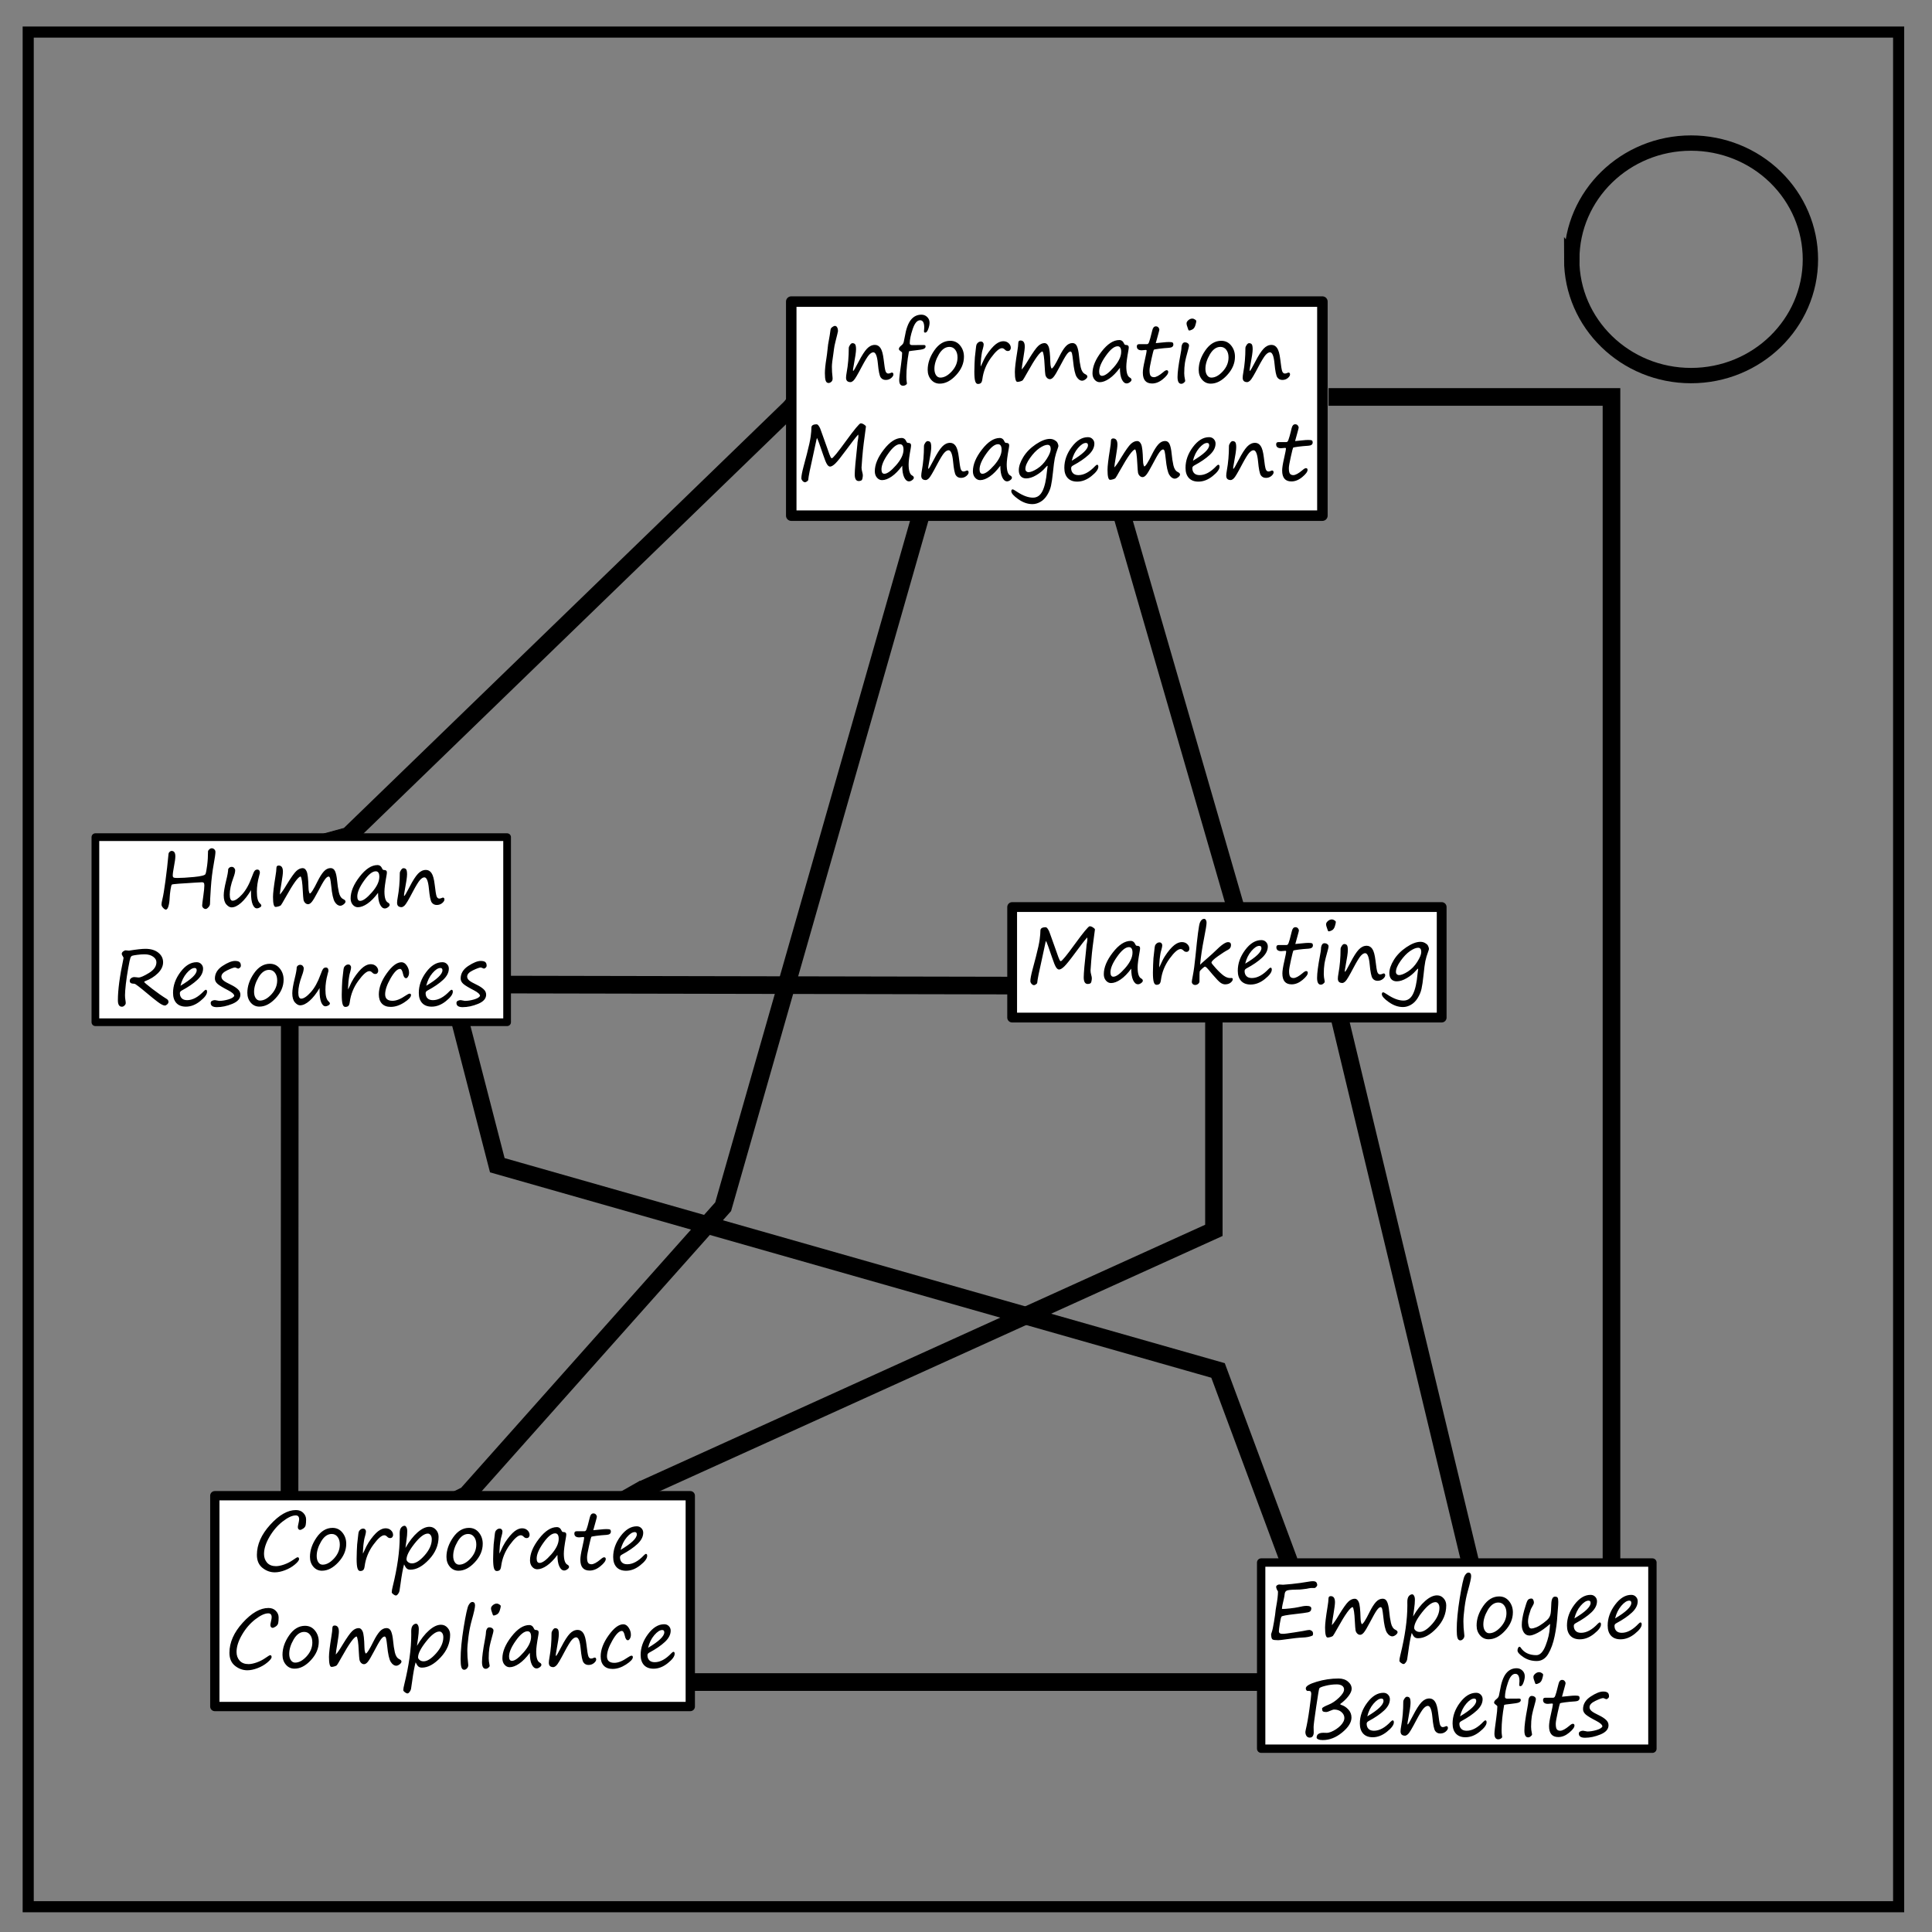 <svg xmlns="http://www.w3.org/2000/svg" fill="none" viewBox="0 0 348 348"><rect x="0" y="0" width="348" height="348" fill="#808080" stroke="none"/><path stroke="#000" stroke-width="2" d="M5.08 5.776h336.91v337.67H5.08z"/><path d="M283.115 46.718c0-11.57 9.623-20.948 21.494-20.948 5.69 0 11.16 2.197 15.19 6.134 4.03 3.923 6.3 9.255 6.3 14.808 0 11.56-9.63 20.94-21.5 20.94s-21.5-9.38-21.5-20.954z" stroke="#000" stroke-width="2.763"/><path d="M82.874 183.938l6.703 25.947 129.822 36.966 12.794 34.412" stroke="#000" stroke-width="3.187"/><path d="M115.801 268.249l102.846-46.632v-38.919" stroke="#000" stroke-width="3.136"/><rect width="2.082" height=".048" x="-261.289" y="368.143" rx="5.692" ry="0" transform="matrix(.869 -.494 .925 .38 0 0)" fill="#fff" stroke="#000" stroke-width="2.724" paint-order="markers fill stroke"/><path d="M52.194 184.476l-.043 85M124.542 302.978h102.464M264.962 281.95l-23.7-98.721M91.932 177.348l90.524.179M142.362 73.46l-79.298 76.803M202.236 93.24l20.315 70.21" stroke="#000" stroke-width="3.175"/><path d="M84.122 269.18l46.136-51.82 35.627-124.655" stroke="#000" stroke-width="3.174"/><rect width=".263" height=".023" x="371.971" y="296.695" rx="3.597" ry="0" transform="matrix(.933 .359 -.89 .456 0 0)" fill="#fff" stroke="#000" stroke-width="1.984" paint-order="markers fill stroke"/><rect width="70.473" height="33.535" x="227.166" y="281.448" rx="4.849" ry="0" fill="#fff" stroke="#000" stroke-width="1.505" stroke-linecap="round" stroke-linejoin="round" paint-order="markers fill stroke"/><rect width="85.644" height="37.973" x="38.693" y="269.413" rx="5.168" ry="0" fill="#fff" stroke="#000" stroke-width="1.675" stroke-linecap="round" stroke-linejoin="round" paint-order="markers fill stroke"/><rect width="77.367" height="19.909" x="182.314" y="163.381" rx="5.334" ry="0" fill="#fff" stroke="#000" stroke-width="1.764" stroke-linecap="round" stroke-linejoin="round" paint-order="markers fill stroke"/><rect width="95.674" height="38.557" x="142.523" y="54.324" rx="5.525" ry="0" fill="#fff" stroke="#000" stroke-width="1.89" stroke-linecap="round" stroke-linejoin="round" paint-order="markers fill stroke"/><rect width="74.159" height="33.337" x="17.183" y="150.791" rx="4.404" ry="0" fill="#fff" stroke="#000" stroke-width="1.387" stroke-linecap="round" stroke-linejoin="round" paint-order="markers fill stroke"/><g aria-label="Human Resources" style="line-height:1.25;-inkscape-font-specification:'Segoe Print';text-align:center" font-weight="400" font-size="14.112" font-family="Segoe Print" letter-spacing="0" word-spacing="0" text-anchor="middle" fill="#000" stroke-width=".353"><path d="M38.143 152.795q.262 0 .462.193.2.186.2.475 0 .49-.303 2.143-.372 2.026-.524 4.321-.152 2.288-.152 2.867 0 .317-.289.627-.282.31-.496.31-.227 0-.427-.186-.2-.18-.2-.455 0-.248.213-1.757.18-1.275.18-1.84 0-.33-.097-.455-.096-.124-.324-.124-.344 0-1.35.076-1.09.09-1.358.09-.282 0-1.44.09-1.15.089-1.275.158-.117.062-.248.91-.124.84-.151 1.398-.035.958-.221 1.585-.18.62-.469.62-.2 0-.496-.317-.29-.31-.29-.627 0-.276.166-.944.228-.917.545-3.273.323-2.357.558-4.9.014-.165.186-.337.172-.173.365-.173.675 0 .675.972 0 .572-.248 1.84-.22 1.144-.22 1.654 0 .213.138.31.137.096.654.096 1.13 0 3.04-.179 1.915-.186 2.06-.524.151-.344.303-1.55.158-1.213.158-2.529 0-.152.214-.358.213-.207.461-.207zM45.22 160.334q-.882 1.481-1.805 2.294-.923.813-1.716.813-.455 0-.93-.53-.469-.53-.469-1.633 0-.903.434-2.66.366-1.468.366-2.06.2-.414.627-.414.29 0 .461.207.173.2.173.42 0 .482-.338 1.371-.64 1.73-.64 2.97 0 1.13.523 1.13.668 0 1.702-1.137 1.034-1.137 1.77-3.17.29-.813.47-1.054.186-.248.496-.248.468 0 .468.62 0 .076-.13.503-.414 1.51-.414 2.853 0 1.613.53 2.088.276.255.276.414 0 .193-.283.351-.275.159-.503.159-.482 0-.778-.717-.297-.717-.297-2.116v-.227q0-.11.007-.227zM54.158 157.88q-.641.014-2.743 3.797-.71 1.275-.827 1.392-.117.11-.434.2-.31.09-.517.09-.461 0-.461-1.799 0-1.013.434-3.666.179-1.075.179-1.536 0-.455.407-.455.764 0 .764 1.102 0 .517-.254 2.026-.297 1.723-.304 2.095.428-.413 1.254-1.812 1.172-1.916 1.723-2.426.558-.517 1.15-.517.449 0 .71.6.27.6.325 2.86.013.565.103.84.09.276.13.276.325 0 1.407-2.205.578-1.165 1.123-1.771.551-.607 1.22-.607.558 0 .813.58.255.571.365 1.701.103 1.144.317 2.095.22.951.8 1.22.392.186.392.434 0 .241-.33.496-.332.255-.607.255-.551 0-.986-.675-.434-.676-.654-2.922-.097-.903-.186-1.282-.09-.379-.283-.379-.29 0-.689.552-.393.55-1.275 2.24-.689 1.315-1.047 1.756-.352.434-.682.434-.297 0-.53-.234-.235-.241-.297-.572-.062-.337-.131-1.647-.104-2.177-.38-2.536zM68.098 160.823q-.965 1.295-1.909 1.943-.944.648-1.73.648-.53 0-.916-.448t-.386-1.15q0-1.813 1.62-3.901 1.619-2.095 3.218-2.095.579 0 .861.662.09.22.283.22.55 0 .55.427 0 .214-.068.586-.372 2.033-.372 2.867 0 1.667.634 1.998.303.165.303.407 0 .213-.296.427-.297.22-.572.22-.53 0-.875-.73t-.345-2.081zm-.42-3.88q-.91 0-2.116 1.71-1.206 1.701-1.206 2.824 0 .793.524.793.758 0 2.102-1.53 1.343-1.53 1.343-2.811 0-.986-.647-.986zM76.443 158.032q-.358 0-.786.469-.42.468-1.288 2.101-1.144 2.192-1.482 2.495-.33.303-.551.303-.813 0-.813-.786 0-.33.11-.937.38-2.08.38-4.39 0-.261.22-.578.227-.324.427-.324.358 0 .51.22.151.221.151.89 0 .696-.413 2.866-.138.717-.138.91 0 .11.055.11.104 0 .958-1.647.861-1.674 1.51-2.357.647-.682 1.426-.682.62 0 1.006.565.392.565.572 2.06.192 1.703.344 2.123.159.413.496.413.214 0 .538-.151.055-.028.082-.028.297 0 .297.345 0 .303-.407.648-.406.337-.978.337-.586 0-.91-.461-.317-.469-.503-2.488-.193-2.026-.813-2.026zM23.232 171.235q2.026-.33 2.956-.33 1.454 0 2.322.688.868.69.868 1.73t-.923 1.964q-.917.916-2.309 1.44-.172.069-.172.145 0 .117 1.42 1.22 1.426 1.095 2.618 1.832.338.207.338.545 0 .22-.234.44-.228.214-.428.214-.406 0-1.302-.675-.889-.675-1.847-1.488-2.074-1.744-2.315-1.758-.469-.013-.662-.13-.193-.118-.193-.42 0-.263.249-.456.248-.2.585-.2.117 0 .372.035.255.041.38.041.55 0 1.88-.82 1.337-.82 1.337-1.93 0-.585-.6-1.005-.592-.42-1.515-.42-.69 0-1.378.096-.69.096-.882.165-.186.07-.304.359-.117.282-.392 1.819-.276 1.536-.434 2.9-.152 1.365-.152 2.006 0 .496.069.861.062.366.062.586 0 .207-.22.427-.214.22-.47.22-.723 0-.723-1.17 0-2.764.972-7.353.048-.241.048-.283 0-.04-.048-.124-.276-.434-.276-.579 0-.261.255-.454t.462-.193zM37.296 178.636q0 .703-1.247 1.695-1.24.992-2.564.992-1.11 0-1.716-.654-.6-.655-.6-1.827 0-1.97 1.33-3.748 1.33-1.778 2.909-1.778.517 0 .84.338.331.337.331.813 0 1.061-1.04 2.033-1.04.971-2.784 1.908-.359.186-.359.483 0 .572.331.916.331.345.979.345 1.481 0 3.025-1.64.227-.228.344-.228.22 0 .22.352zm-4.79-1.075q2.922-1.737 2.922-2.791 0-.413-.372-.413-.634 0-1.433.93-.792.93-1.116 2.274zM42.195 179.394q0-.448-1.102-1.02-1.4-.717-1.895-1.144-.49-.434-.49-.965 0-1.371 1.372-2.274 1.378-.902 2.246-.902.558 0 .806.193.255.192.255.668 0 .214-.186.365-.179.152-.282.152-.076 0-.296-.104-.221-.096-.29-.096-.344 0-1.399.503-1.054.503-1.054 1.137 0 .386.372.703.372.31 1.337.765.779.372 1.24.799.469.42.469.992 0 1.055-1.454 1.654-1.454.593-2.777.593-1.116 0-1.116-.758 0-.262.248-.386.255-.124.51-.124.103 0 .392.069.283.069.372.069.765 0 1.64-.255.876-.255 1.082-.634zM46.723 181.316q-.944 0-1.558-.716-.613-.717-.613-1.771 0-1.778 1.192-3.5 1.2-1.73 2.867-1.73 1.102 0 1.784.847.69.848.69 2.02 0 1.79-1.42 3.32-1.413 1.53-2.942 1.53zm-.958-2.666q0 .696.29 1.137.295.44.778.44 1.027 0 2.06-1.123 1.034-1.13 1.034-2.508 0-.848-.4-1.371-.393-.53-1.061-.53-1.11 0-1.909 1.364-.792 1.357-.792 2.59zM57.569 177.974q-.882 1.482-1.806 2.295-.923.813-1.715.813-.455 0-.93-.53-.47-.531-.47-1.634 0-.902.435-2.66.365-1.467.365-2.06.2-.413.627-.413.29 0 .462.206.172.2.172.42 0 .483-.338 1.372-.64 1.73-.64 2.97 0 1.13.523 1.13.669 0 1.702-1.137 1.034-1.137 1.771-3.17.29-.813.469-1.054.186-.248.496-.248.469 0 .469.62 0 .076-.131.503-.414 1.51-.414 2.853 0 1.612.53 2.088.276.255.276.413 0 .193-.282.352-.276.158-.503.158-.482 0-.779-.716-.296-.717-.296-2.116v-.227q0-.11.007-.228zM62.696 178.236q.069-.124.165-.344.469-1.075.861-1.682.393-.613.862-1.171.475-.558.861-.848.393-.29.71-.4.317-.117.613-.117.6 0 .979.366.379.358.379.84 0 .214-.138.386-.131.172-.407.172-.29 0-.53-.255-.248-.255-.517-.255-.717 0-1.985 1.737-1.268 1.736-1.543 3.824-.07.538-.262.71-.193.172-.545.172-.337 0-.489-.503-.151-.503-.151-1.695 0-.324.034-1.426.041-1.303.165-2.102.021-.13.07-.613.048-.53.117-.738.075-.206.296-.385.227-.18.49-.18.254 0 .378.166.131.158.131.344 0 .27-.138.758-.158.545-.186.751-.02.235-.076.49-.069.296-.137 1.557l-.007.255zM70.379 181.365q-1.034 0-1.592-.593-.551-.593-.551-1.66 0-1.8 1.426-3.79 1.427-2 2.653-2 .558 0 .958.607.407.6.407 1.275 0 .407-.18.703-.172.29-.35.29-.4 0-.566-.807-.186-.868-.537-.868-.717 0-1.696 1.702-.978 1.702-.978 2.873 0 1.172 1.33 1.172 1.013 0 2.384-.951.482-.338.71-.338.234 0 .234.269 0 .524-1.233 1.323-1.234.793-2.42.793zM81.563 178.636q0 .703-1.247 1.695-1.24.992-2.564.992-1.11 0-1.716-.654-.6-.655-.6-1.827 0-1.97 1.33-3.748 1.33-1.778 2.909-1.778.517 0 .84.338.331.337.331.813 0 1.061-1.04 2.033-1.04.971-2.784 1.908-.359.186-.359.483 0 .572.331.916.33.345.979.345 1.481 0 3.025-1.64.227-.228.344-.228.22 0 .22.352zm-4.79-1.075q2.922-1.737 2.922-2.791 0-.413-.372-.413-.634 0-1.433.93-.792.93-1.116 2.274zM86.462 179.394q0-.448-1.102-1.02-1.4-.717-1.895-1.144-.49-.434-.49-.965 0-1.371 1.372-2.274 1.378-.902 2.246-.902.558 0 .806.193.255.192.255.668 0 .214-.186.365-.179.152-.282.152-.076 0-.297-.104-.22-.096-.289-.096-.344 0-1.399.503-1.054.503-1.054 1.137 0 .386.372.703.372.31 1.337.765.778.372 1.24.799.469.42.469.992 0 1.055-1.454 1.654-1.454.593-2.777.593-1.117 0-1.117-.758 0-.262.249-.386.254-.124.51-.124.103 0 .392.069.283.069.372.069.765 0 1.64-.255.876-.255 1.082-.634z" style="text-align:center"/></g><g aria-label="Information Management" style="line-height:1.25;-inkscape-font-specification:'Segoe Print';text-align:center" font-weight="400" font-size="14.112" font-family="Segoe Print" letter-spacing="0" word-spacing="0" text-anchor="middle" fill="#000" stroke-width=".353"><path d="M150.946 59.63q-.041.268-.462 1.922-.2.779-.262 1.31-.04.358-.103.778-.276 1.764-.276 2.412 0 .971.118 1.909.068.544-.193.785-.262.241-.524.241-.372 0-.517-.413-.145-.42-.145-1.35 0-.972.276-2.688.097-.648.11-.779.014-.234.055-.482.035-.241.055-.483.042-.64.249-1.674.151-.779.22-1.371.048-.414.11-.558.062-.145.317-.317.262-.173.393-.173.29 0 .434.283.145.275.145.648zM157.313 63.46q-.358 0-.785.47-.42.468-1.29 2.101-1.143 2.191-1.48 2.495-.331.303-.552.303-.813 0-.813-.786 0-.33.11-.937.38-2.08.38-4.39 0-.261.22-.578.227-.324.427-.324.358 0 .51.22.152.221.152.89 0 .695-.414 2.866-.138.717-.138.91 0 .11.055.11.104 0 .958-1.647.862-1.675 1.51-2.357.647-.682 1.426-.682.62 0 1.006.565.393.565.572 2.06.193 1.703.344 2.123.159.413.496.413.214 0 .538-.151.055-.028.083-.028.296 0 .296.345 0 .303-.407.647-.406.338-.978.338-.586 0-.91-.462-.317-.468-.503-2.487-.193-2.026-.813-2.026zM163.363 69.077q-.048.172-.262.29-.213.116-.427.116-.703 0-.703-1.026 0-.49.324-2.77.2-1.4.2-2.123 0-.124-.29-.324-.296-.193-.296-.379 0-.296.448-.64.345-.27.42-.6.083-.33.187-.916.351-2.137 1.095-3.08.751-.945 1.909-.945.613 0 1.04.42.428.414.428 1.034 0 .503-.241 1.144-.235.634-.538.634-.227 0-.227-.227l.048-.669q0-1.33-.744-1.33-.807 0-1.337 1.585-.53 1.578-.53 2.57 0 .317.413.317 1.798 0 2.115-.013.324-.014.324.268 0 .283-.351.435-.345.144-1.516.261-1 .104-1.13.173-.462 2.563-.462 4.568 0 .6.055.89.048.268.048.337zM169.269 69.104q-.944 0-1.558-.716-.613-.717-.613-1.771 0-1.778 1.192-3.5 1.2-1.73 2.867-1.73 1.102 0 1.785.847.689.848.689 2.02 0 1.79-1.42 3.32-1.412 1.53-2.942 1.53zm-.958-2.666q0 .696.29 1.137.296.44.778.44 1.027 0 2.06-1.122 1.034-1.13 1.034-2.509 0-.847-.4-1.371-.392-.53-1.06-.53-1.11 0-1.91 1.364-.792 1.357-.792 2.59zM176.642 66.024q.069-.124.165-.344.469-1.075.862-1.682.393-.613.861-1.171.476-.558.861-.848.393-.29.71-.4.317-.116.613-.116.6 0 .979.365.379.358.379.84 0 .214-.138.386-.13.173-.406.173-.29 0-.531-.255-.248-.255-.517-.255-.716 0-1.984 1.736-1.268 1.737-1.544 3.825-.069.537-.262.71-.193.172-.544.172-.338 0-.49-.503-.151-.503-.151-1.696 0-.323.034-1.426.042-1.302.166-2.102.02-.13.069-.613.048-.53.117-.737.076-.207.296-.386.228-.18.49-.18.254 0 .378.166.131.159.131.345 0 .268-.137.758-.159.544-.186.75-.021.235-.076.49-.07.296-.138 1.557l-.007.255zM187.785 63.31q-.641.013-2.743 3.796-.71 1.275-.827 1.392-.117.11-.434.2-.31.09-.517.09-.462 0-.462-1.799 0-1.013.435-3.666.179-1.075.179-1.537 0-.454.406-.454.765 0 .765 1.102 0 .517-.255 2.026-.296 1.723-.303 2.095.427-.414 1.254-1.812 1.172-1.916 1.723-2.426.558-.517 1.15-.517.449 0 .71.6.27.6.324 2.86.014.564.104.84t.13.276q.324 0 1.406-2.205.58-1.165 1.123-1.771.552-.607 1.22-.607.558 0 .813.58.255.571.366 1.701.103 1.144.316 2.095.221.95.8 1.22.393.186.393.434 0 .241-.331.496-.33.255-.607.255-.55 0-.985-.675-.434-.676-.655-2.922-.096-.903-.186-1.282t-.282-.379q-.29 0-.69.551-.392.552-1.274 2.24-.69 1.316-1.047 1.757-.352.434-.683.434-.296 0-.53-.234-.235-.241-.297-.572-.062-.338-.13-1.647-.104-2.177-.38-2.536zM201.725 66.252q-.965 1.295-1.909 1.943-.944.648-1.73.648-.53 0-.916-.448t-.386-1.151q0-1.812 1.62-3.9 1.619-2.095 3.217-2.095.58 0 .862.661.09.22.282.22.552 0 .552.428 0 .214-.07.586-.371 2.033-.371 2.866 0 1.668.633 1.999.304.165.304.406 0 .214-.297.428-.296.22-.572.22-.53 0-.875-.73-.344-.73-.344-2.081zm-.42-3.88q-.91 0-2.116 1.709-1.206 1.702-1.206 2.825 0 .793.524.793.758 0 2.101-1.53 1.344-1.53 1.344-2.811 0-.986-.648-.986zM208.181 61.807q.71-.055 1.337-.13.62-.07 1.034-.07.524 0 .661.097.138.096.138.337 0 .559-.778.607-1 .062-1.84.172-.84.11-.91.186-.062.069-.413 1.64-.352 1.564-.352 2.033 0 .758.2 1.013.2.248.6.248.592 0 1.647-.889.406-.365.627-.365.296 0 .296.317 0 .496-.958 1.288-.95.786-1.95.786-1.668 0-1.668-1.964 0-.71.345-2.198.338-1.482.338-1.778 0-.103-.166-.103l-.716.062q-.882 0-.882-.703 0-.4.406-.4h1.42q.144 0 .255-.13.11-.132.323-.876.214-.751.38-1.481.165-.724.647-.724.296 0 .462.207.165.206.165.386 0 .096-.248.985zM214.211 59.533q-.145 0-.22-.31-.028-.096-.076-.214-.186-.448-.186-.778 0-.276.324-.558.33-.29.73-.29.2 0 .448.159.248.151.248.296 0 .227-.172.772-.166.544-.538.737-.365.186-.558.186zm-.903 7.697q0 .524.145 1.179.028.124.028.206 0 .124-.228.317-.227.2-.482.2-.669 0-.669-1.227 0-1.267.524-4.01.18-.958.18-1.178 0-.434.158-.738.158-.31.448-.31.351 0 .551.173.207.165.207.372 0 .206-.097.544-.517 1.82-.64 2.605-.125.785-.125 1.867zM218.084 69.104q-.944 0-1.558-.716-.613-.717-.613-1.771 0-1.778 1.192-3.5 1.2-1.73 2.867-1.73 1.102 0 1.785.847.689.848.689 2.02 0 1.79-1.42 3.32-1.413 1.53-2.942 1.53zm-.958-2.666q0 .696.29 1.137.296.44.778.44 1.027 0 2.06-1.122 1.034-1.13 1.034-2.509 0-.847-.4-1.371-.393-.53-1.06-.53-1.11 0-1.91 1.364-.792 1.357-.792 2.59zM228.758 63.46q-.359 0-.786.47-.42.468-1.289 2.101-1.143 2.191-1.481 2.495-.33.303-.551.303-.813 0-.813-.786 0-.33.11-.937.379-2.08.379-4.39 0-.261.22-.578.228-.324.428-.324.358 0 .51.22.151.221.151.89 0 .695-.413 2.866-.138.717-.138.91 0 .11.055.11.103 0 .958-1.647.861-1.675 1.509-2.357.648-.682 1.426-.682.62 0 1.006.565.393.565.572 2.06.193 1.703.345 2.123.158.413.496.413.214 0 .537-.151.056-.028.083-.028.296 0 .296.345 0 .303-.406.647-.407.338-.979.338-.585 0-.91-.462-.316-.468-.502-2.487-.193-2.026-.813-2.026zM154.577 78.276q-.682.758-2.108 2.708-1.427 1.944-2.005 2.502-.58.558-.951.558-.283 0-.552-.42-.268-.428-.696-1.716-.882-2.626-1.109-3.025-.083.234-.186.765-.22 1.116-.586 2.721-.71 3.08-.806 4.08-.014.124-.227.269-.207.144-.338.144-.248 0-.462-.248-.207-.248-.207-.482 0-.607.4-2.116l.6-2.26q.55-2.136.682-3.142.13-1.006.13-1.585 0-.6.945-.6.2 0 .42.352.22.344.29.606.09.262.213.586l.924 2.584q.544 1.585.668 1.792.13.2.214.2.351-.076 2.487-3.026 2.378-3.273 2.715-3.273.276 0 .607.22.337.214.337.373 0 .069-.4 3.025-.144 1.096-.268 2.632-.124 1.53-.124 1.723 0 .351.124.786.11.386.11.62 0 .186-.069.544-.069.352-.303.414-.227.062-.365.062-.724 0-.724-1.206 0-1.103.476-5.396.034-.344.034-.427 0-.055.083-.462.062-.344.062-.579 0-.227-.035-.303zM162.516 83.892q-.965 1.296-1.91 1.944-.943.647-1.729.647-.53 0-.916-.448t-.386-1.15q0-1.813 1.62-3.9 1.619-2.095 3.217-2.095.58 0 .862.661.09.22.282.22.551 0 .551.428 0 .213-.068.586-.373 2.032-.373 2.866 0 1.668.634 1.998.304.166.304.407 0 .214-.297.427-.296.22-.572.22-.53 0-.875-.73-.344-.73-.344-2.08zm-.42-3.88q-.91 0-2.116 1.71-1.206 1.702-1.206 2.825 0 .792.524.792.758 0 2.101-1.53 1.344-1.53 1.344-2.81 0-.986-.648-.986zM170.86 81.101q-.358 0-.785.47-.42.468-1.289 2.1-1.143 2.192-1.481 2.495-.33.303-.551.303-.814 0-.814-.785 0-.33.11-.937.38-2.081.38-4.39 0-.262.22-.579.228-.323.427-.323.359 0 .51.22.152.22.152.889 0 .696-.413 2.867-.138.716-.138.91 0 .11.055.11.103 0 .958-1.647.861-1.675 1.509-2.357.648-.682 1.426-.682.62 0 1.006.565.393.565.572 2.06.193 1.702.345 2.122.158.414.496.414.213 0 .537-.152.055-.027.083-.027.296 0 .296.344 0 .304-.406.648-.407.338-.979.338-.585 0-.91-.462-.316-.469-.502-2.488-.193-2.026-.813-2.026zM180.184 83.892q-.965 1.296-1.909 1.944-.944.647-1.73.647-.53 0-.916-.448t-.386-1.15q0-1.813 1.62-3.9 1.619-2.095 3.218-2.095.578 0 .86.661.09.22.283.22.552 0 .552.428 0 .213-.07.586-.371 2.032-.371 2.866 0 1.668.634 1.998.303.166.303.407 0 .214-.296.427-.297.22-.572.22-.531 0-.876-.73-.344-.73-.344-2.08zm-.42-3.88q-.91 0-2.116 1.71-1.206 1.702-1.206 2.825 0 .792.524.792.758 0 2.102-1.53 1.343-1.53 1.343-2.81 0-.986-.647-.986zM188.708 83.906q-.083-.062-.462.386-.627.737-1.605 1.31-.972.571-1.806.571-.62 0-.971-.386-.352-.392-.352-1.082 0-1.068.806-2.377.807-1.316 2.254-2.295 1.454-.978 2.542-.978.572 0 1.007.33.103.083.179.138.124.09.234.366.11.268.11.434 0 .103-.076.317-.42 1.144-.572 1.895-.151.75-.33 2.529-.166 1.598-.359 2.46-.193.861-.696 1.667-.503.807-1.205 1.206-.703.407-1.448.407-1.288 0-2.542-.89-1.254-.888-1.254-1.425 0-.338.255-.338.124 0 .737.406 1.62 1.082 2.915 1.082 1.13 0 1.716-1.206.592-1.206.806-3.604.048-.544.117-.923zm-.014-3.783q-.586 0-1.468.606-.875.607-1.702 1.778-.827 1.172-.827 1.964 0 .269.166.427.172.152.379.152.613 0 1.598-.634.993-.634 1.702-1.757.717-1.13.717-1.771 0-.765-.565-.765zM197.838 84.065q0 .702-1.247 1.695-1.24.992-2.563.992-1.11 0-1.716-.655-.6-.654-.6-1.826 0-1.97 1.33-3.748 1.33-1.778 2.908-1.778.517 0 .84.337.332.338.332.814 0 1.06-1.04 2.032-1.041.972-2.785 1.91-.358.185-.358.482 0 .571.33.916.331.345.98.345 1.48 0 3.024-1.64.228-.228.345-.228.22 0 .22.352zm-4.789-1.075q2.922-1.737 2.922-2.791 0-.414-.372-.414-.634 0-1.434.93-.792.93-1.116 2.275zM204.474 80.95q-.64.014-2.742 3.797-.71 1.275-.827 1.392-.117.11-.434.2-.31.09-.517.09-.462 0-.462-1.8 0-1.012.434-3.665.18-1.075.18-1.537 0-.455.406-.455.765 0 .765 1.103 0 .517-.255 2.026-.296 1.722-.303 2.094.427-.413 1.254-1.812 1.171-1.915 1.723-2.425.558-.517 1.15-.517.448 0 .71.6.269.599.324 2.859.014.565.103.84.09.276.131.276.324 0 1.406-2.205.579-1.164 1.123-1.77.551-.607 1.22-.607.558 0 .813.579.255.572.365 1.702.104 1.144.317 2.095.22.95.8 1.22.392.185.392.433 0 .242-.33.497-.331.255-.607.255-.551 0-.985-.676-.434-.675-.655-2.922-.096-.902-.186-1.281-.09-.38-.282-.38-.29 0-.69.552-.392.551-1.274 2.24-.69 1.316-1.048 1.757-.351.434-.682.434-.296 0-.53-.234-.235-.242-.297-.572-.062-.338-.13-1.647-.104-2.178-.38-2.536zM219.669 84.065q0 .702-1.248 1.695-1.24.992-2.563.992-1.11 0-1.716-.655-.6-.654-.6-1.826 0-1.97 1.33-3.748 1.33-1.778 2.908-1.778.517 0 .841.337.33.338.33.814 0 1.06-1.04 2.032t-2.784 1.91q-.358.185-.358.482 0 .571.33.916.332.345.98.345 1.481 0 3.025-1.64.227-.228.344-.228.22 0 .22.352zm-4.79-1.075q2.922-1.737 2.922-2.791 0-.414-.372-.414-.634 0-1.433.93-.793.93-1.117 2.275zM225.795 81.101q-.359 0-.786.47-.42.468-1.289 2.1-1.143 2.192-1.481 2.495-.33.303-.551.303-.814 0-.814-.785 0-.33.11-.937.38-2.081.38-4.39 0-.262.22-.579.228-.323.427-.323.359 0 .51.22.152.22.152.889 0 .696-.413 2.867-.138.716-.138.91 0 .11.055.11.103 0 .958-1.647.861-1.675 1.509-2.357.648-.682 1.426-.682.62 0 1.006.565.393.565.572 2.06.193 1.702.345 2.122.158.414.496.414.213 0 .537-.152.055-.027.083-.027.296 0 .296.344 0 .304-.406.648-.407.338-.979.338-.585 0-.91-.462-.316-.469-.502-2.488-.193-2.026-.813-2.026zM233.278 79.448q.71-.055 1.337-.131.62-.07 1.033-.07.524 0 .662.097t.138.338q0 .558-.779.606-.999.062-1.84.173-.84.11-.91.186-.061.069-.413 1.64-.351 1.564-.351 2.033 0 .758.2 1.012.2.249.6.249.592 0 1.646-.89.407-.365.627-.365.296 0 .296.317 0 .497-.957 1.289-.951.786-1.95.786-1.668 0-1.668-1.964 0-.71.344-2.199.338-1.481.338-1.777 0-.104-.165-.104l-.717.062q-.882 0-.882-.703 0-.4.407-.4h1.42q.144 0 .254-.13.11-.131.324-.875.214-.751.379-1.482.165-.723.648-.723.296 0 .461.206.166.207.166.386 0 .097-.248.986z" style="text-align:center"/></g><g aria-label="Marketing" style="line-height:1.25;-inkscape-font-specification:'Segoe Print'" font-weight="400" font-size="14.112" font-family="Segoe Print" letter-spacing="0" word-spacing="0" fill="#000" stroke-width=".353"><path d="M195.825 168.865q-.683.758-2.109 2.708-1.426 1.943-2.005 2.501-.579.559-.951.559-.283 0-.551-.42-.27-.428-.696-1.717-.882-2.625-1.11-3.025-.083.235-.186.765-.22 1.117-.586 2.722-.71 3.08-.806 4.08-.014.124-.227.268-.207.145-.338.145-.248 0-.462-.248-.206-.248-.206-.482 0-.607.4-2.116l.599-2.26q.551-2.136.682-3.142.131-1.006.131-1.585 0-.6.944-.6.2 0 .42.352.22.344.29.606.09.262.213.586l.924 2.584q.544 1.585.668 1.791.131.2.214.2.351-.075 2.487-3.025 2.378-3.273 2.715-3.273.276 0 .607.22.337.214.337.373 0 .069-.4 3.025-.144 1.095-.268 2.632-.124 1.53-.124 1.723 0 .351.124.785.11.386.11.62 0 .187-.069.545-.068.351-.303.413-.227.062-.365.062-.724 0-.724-1.206 0-1.102.476-5.395.034-.345.034-.427 0-.055.083-.462.062-.345.062-.579 0-.227-.034-.303zM203.763 174.481q-.965 1.296-1.909 1.943-.944.648-1.73.648-.53 0-.916-.448t-.386-1.15q0-1.813 1.62-3.9 1.619-2.096 3.218-2.096.578 0 .86.662.09.22.283.22.552 0 .552.428 0 .213-.07.585-.371 2.033-.371 2.867 0 1.667.634 1.998.303.166.303.407 0 .213-.296.427-.297.22-.572.22-.531 0-.876-.73-.344-.73-.344-2.081zm-.42-3.88q-.91 0-2.116 1.71-1.206 1.701-1.206 2.825 0 .792.524.792.758 0 2.102-1.53 1.343-1.53 1.343-2.811 0-.986-.647-.986zM208.807 174.254q.069-.124.165-.345.469-1.075.862-1.681.393-.614.861-1.172.476-.558.861-.847.393-.29.71-.4.317-.117.614-.117.599 0 .978.365.379.358.379.84 0 .214-.138.387-.13.172-.406.172-.29 0-.531-.255-.248-.255-.517-.255-.716 0-1.984 1.737-1.268 1.736-1.544 3.824-.069.537-.262.71-.193.172-.544.172-.338 0-.49-.503-.151-.503-.151-1.695 0-.324.035-1.427.04-1.302.165-2.101.02-.131.069-.614.048-.53.117-.737.076-.207.296-.386.228-.179.49-.179.254 0 .379.165.13.159.13.345 0 .269-.137.758-.159.544-.186.751-.021.234-.076.49-.07.296-.138 1.557l-.007.255zM216.166 173.771q.09-.117 1.234-1.11 1.082-.943 1.509-1.37 1.592-1.592 2.288-1.592.537 0 .537.517 0 .585-.53.86-.69.352-1.84 1.172-1.15.814-1.15 1.151 0 .138.812 1.034.813.889 1.406 1.316.593.42 1.15.42l.228-.007q.241-.013.241.214 0 .303-.379.613-.379.317-.999.317-.4 0-.813-.282-.407-.276-1.454-1.503-.834-1.012-1.04-1.205-.207-.2-.345-.2-.076 0-.482.358-.407.358-.448.544-.035.186-.035 1.42v.324q0 .255-.24.455-.242.2-.525.2-.289 0-.454-.173-.166-.165-.166-.344 0-.248.186-1.172.262-1.33.483-3.562.51-5.272.785-5.961.276-.696.786-.696.179 0 .296.193.124.193.124.496 0 .551-.475 2.929-.476 2.384-.69 4.644zM229.08 174.653q0 .703-1.247 1.695-1.24.993-2.564.993-1.11 0-1.716-.655-.599-.655-.599-1.826 0-1.97 1.33-3.749 1.33-1.777 2.908-1.777.517 0 .84.337.331.338.331.813 0 1.062-1.04 2.033-1.04.972-2.784 1.909-.358.186-.358.482 0 .572.33.917.331.344.979.344 1.481 0 3.025-1.64.227-.227.344-.227.221 0 .221.351zm-4.79-1.075q2.923-1.736 2.923-2.79 0-.414-.373-.414-.634 0-1.433.93-.792.93-1.116 2.274zM233.318 170.036q.71-.055 1.337-.13.62-.07 1.033-.07.524 0 .662.097t.138.338q0 .558-.779.606-1 .062-1.84.172-.84.11-.91.186-.061.07-.413 1.64-.351 1.565-.351 2.033 0 .758.2 1.013.2.248.599.248.593 0 1.647-.889.406-.365.627-.365.296 0 .296.317 0 .496-.958 1.289-.95.785-1.95.785-1.667 0-1.667-1.964 0-.71.344-2.198.338-1.481.338-1.778 0-.103-.165-.103l-.717.062q-.882 0-.882-.703 0-.4.406-.4h1.42q.145 0 .255-.13.11-.131.324-.876.213-.75.379-1.481.165-.724.648-.724.296 0 .461.207.166.207.166.386 0 .096-.248.985zM239.347 167.762q-.144 0-.22-.31-.028-.096-.076-.213-.186-.448-.186-.779 0-.276.324-.558.33-.29.73-.29.2 0 .448.159.248.152.248.296 0 .228-.172.772-.165.544-.537.737-.366.186-.559.186zm-.902 7.698q0 .523.144 1.178.028.124.028.207 0 .124-.227.317-.228.2-.483.2-.668 0-.668-1.227 0-1.268.523-4.01.18-.958.18-1.179 0-.434.158-.737.159-.31.448-.31.351 0 .551.172.207.165.207.372t-.096.544q-.517 1.82-.641 2.605-.124.786-.124 1.868zM245.9 171.69q-.358 0-.785.469-.42.468-1.289 2.102-1.143 2.19-1.481 2.494-.33.303-.551.303-.814 0-.814-.785 0-.331.11-.937.38-2.082.38-4.39 0-.262.22-.579.228-.324.427-.324.359 0 .51.22.152.221.152.89 0 .696-.413 2.866-.138.717-.138.91 0 .11.055.11.103 0 .958-1.647.861-1.674 1.509-2.356.648-.683 1.426-.683.62 0 1.006.565.393.566.572 2.06.193 1.703.345 2.123.158.414.496.414.213 0 .537-.152.055-.028.083-.028.296 0 .296.345 0 .303-.406.648-.407.337-.979.337-.585 0-.91-.461-.316-.469-.502-2.488-.193-2.026-.813-2.026zM255.451 174.495q-.082-.062-.461.386-.627.737-1.606 1.309-.972.572-1.805.572-.62 0-.972-.386-.351-.393-.351-1.082 0-1.068.806-2.377.806-1.316 2.253-2.295 1.454-.978 2.543-.978.572 0 1.006.33.103.083.18.138.123.09.233.365.11.27.11.435 0 .103-.075.317-.42 1.143-.572 1.895-.152.75-.33 2.528-.166 1.6-.36 2.46-.192.862-.695 1.668-.503.806-1.206 1.206-.703.407-1.447.407-1.289 0-2.543-.89-1.254-.888-1.254-1.426 0-.337.255-.337.124 0 .737.406 1.62 1.082 2.915 1.082 1.13 0 1.716-1.206.593-1.206.806-3.604.048-.544.117-.923zm-.013-3.783q-.586 0-1.468.606-.875.607-1.702 1.778t-.827 1.964q0 .269.165.427.172.152.38.152.612 0 1.598-.634.992-.634 1.702-1.757.717-1.13.717-1.771 0-.765-.565-.765z"/></g><g aria-label="Corporate Compliance" style="line-height:1.25;-inkscape-font-specification:'Segoe Print';text-align:center" font-weight="400" font-size="14.112" font-family="Segoe Print" letter-spacing="0" word-spacing="0" text-anchor="middle" fill="#000" stroke-width=".353"><path d="M53.6 280.5q.268 0 .268.33 0 .345-.765.986t-1.771 1.02q-1 .379-1.833.379-1.22 0-2.226-.806-.999-.806-.999-2.336 0-2.791 2.398-5.43 2.405-2.646 4.63-2.646.835 0 1.33.516.504.51.504 1.193 0 .634-.076.999-.069.365-.434.62-.365.248-.586.248-.158 0-.276-.138-.117-.138-.117-.372 0-.158.117-.661.118-.497.118-.738 0-.703-.614-.703-.95 0-2.356 1.096-1.4 1.089-2.378 2.77-.978 1.675-.978 3.087 0 .944.558 1.571.565.62 1.606.62.599 0 1.454-.296.86-.303 1.578-.806.716-.503.847-.503zM58.002 282.926q-.944 0-1.557-.717t-.613-1.771q0-1.778 1.192-3.5 1.199-1.73 2.866-1.73 1.103 0 1.785.847.69.848.69 2.02 0 1.791-1.42 3.32-1.413 1.53-2.943 1.53zm-.957-2.667q0 .696.289 1.137.296.44.779.44 1.026 0 2.06-1.122 1.034-1.13 1.034-2.509 0-.847-.4-1.371-.393-.53-1.061-.53-1.11 0-1.909 1.364-.792 1.357-.792 2.59zM65.376 279.845q.068-.124.165-.344.469-1.075.861-1.682.393-.613.862-1.171.475-.558.861-.848.393-.289.71-.4.317-.116.613-.116.6 0 .979.365.379.358.379.84 0 .214-.138.386-.131.173-.407.173-.29 0-.53-.255-.248-.255-.517-.255-.717 0-1.985 1.736-1.268 1.737-1.543 3.825-.07.537-.262.71-.193.172-.545.172-.337 0-.489-.503-.151-.503-.151-1.695 0-.324.034-1.427.041-1.302.165-2.102.021-.13.07-.613.048-.53.116-.737.076-.207.297-.386.227-.18.489-.18.255 0 .379.166.131.159.131.345 0 .268-.138.758-.158.544-.186.75-.02.235-.076.49-.069.296-.138 1.557l-.006.255zM72.783 281.782q-.337 1.24-.634 3.48l-.193 1.302q-.048.276-.255.544-.206.276-.379.276-.213 0-.489-.22-.269-.214-.269-.345 0-.38.173-1.047 1.26-5.093 1.26-8.945l-.006-.579q-.014-.744.262-1.082.275-.337.634-.337.165 0 .317.262.151.255.151.73 0 .669-.138 1.62-.179 1.198-.186 1.378 1.027-1.792 2.178-2.798 1.15-1.006 2.136-1.006.696 0 1.171.524.483.516.483 1.288 0 2.247-1.723 4.08-1.723 1.833-3.356 1.833-.406 0-.647-.207-.235-.207-.49-.751zm4.28-5.547q-.972 0-2.405 1.819-1.434 1.819-1.434 2.832 0 .248.283.482.282.235.716.235.986 0 2.268-1.454 1.281-1.461 1.281-2.867 0-.503-.206-.772-.2-.275-.504-.275zM82.589 282.926q-.944 0-1.557-.717-.614-.717-.614-1.771 0-1.778 1.192-3.5 1.2-1.73 2.867-1.73 1.103 0 1.785.847.689.848.689 2.02 0 1.791-1.42 3.32-1.412 1.53-2.942 1.53zm-.958-2.667q0 .696.29 1.137.296.44.778.44 1.027 0 2.06-1.122 1.034-1.13 1.034-2.509 0-.847-.4-1.371-.392-.53-1.06-.53-1.11 0-1.91 1.364-.792 1.357-.792 2.59zM89.962 279.845q.07-.124.166-.344.468-1.075.86-1.682.394-.613.862-1.171.476-.558.862-.848.392-.289.71-.4.316-.116.613-.116.6 0 .978.365.38.358.38.84 0 .214-.139.386-.13.173-.406.173-.29 0-.53-.255-.249-.255-.518-.255-.716 0-1.984 1.736-1.268 1.737-1.544 3.825-.069.537-.262.71-.193.172-.544.172-.338 0-.49-.503-.15-.503-.15-1.695 0-.324.034-1.427.041-1.302.165-2.102.02-.13.069-.613.048-.53.117-.737.076-.207.296-.386.228-.18.49-.18.255 0 .379.166.13.159.13.345 0 .268-.137.758-.159.544-.186.75-.021.235-.076.49-.069.296-.138 1.557l-.007.255zM100.409 280.073q-.965 1.295-1.909 1.943-.944.648-1.73.648-.53 0-.916-.448t-.386-1.151q0-1.812 1.62-3.9 1.619-2.095 3.217-2.095.58 0 .862.661.09.221.282.221.552 0 .552.427 0 .214-.07.586-.371 2.033-.371 2.867 0 1.667.633 1.998.304.165.304.406 0 .214-.297.428-.296.22-.572.22-.53 0-.875-.73-.344-.73-.344-2.081zm-.42-3.88q-.91 0-2.116 1.71-1.206 1.701-1.206 2.824 0 .793.524.793.758 0 2.101-1.53 1.344-1.53 1.344-2.811 0-.986-.648-.986zM106.865 275.628q.71-.055 1.337-.13.62-.07 1.034-.07.524 0 .661.097.138.096.138.337 0 .559-.778.607-1 .062-1.84.172-.84.11-.91.186-.062.07-.413 1.64-.352 1.564-.352 2.033 0 .758.2 1.013.2.248.6.248.592 0 1.647-.889.406-.365.627-.365.296 0 .296.317 0 .496-.958 1.288-.95.786-1.95.786-1.668 0-1.668-1.964 0-.71.345-2.198.338-1.482.338-1.778 0-.103-.166-.103l-.716.062q-.882 0-.882-.703 0-.4.406-.4h1.42q.144 0 .255-.13.11-.132.323-.876.214-.751.38-1.481.165-.724.647-.724.296 0 .462.207.165.207.165.386 0 .096-.248.985zM116.575 280.245q0 .703-1.248 1.695-1.24.992-2.563.992-1.11 0-1.716-.654-.6-.655-.6-1.826 0-1.971 1.33-3.749t2.909-1.778q.516 0 .84.338.331.338.331.813 0 1.061-1.04 2.033-1.041.971-2.784 1.909-.359.186-.359.482 0 .572.331.916.33.345.979.345 1.481 0 3.025-1.64.227-.227.344-.227.22 0 .22.351zm-4.79-1.075q2.922-1.736 2.922-2.79 0-.414-.372-.414-.634 0-1.433.93-.793.93-1.116 2.274zM48.651 298.14q.27 0 .27.331 0 .345-.766.986-.765.64-1.77 1.02-1 .379-1.834.379-1.22 0-2.225-.807-1-.806-1-2.336 0-2.79 2.398-5.43 2.405-2.646 4.631-2.646.834 0 1.33.517.503.51.503 1.192 0 .634-.076 1-.069.365-.434.62-.365.248-.586.248-.158 0-.275-.138-.117-.138-.117-.372 0-.159.117-.662.117-.496.117-.737 0-.703-.613-.703-.951 0-2.357 1.096-1.399 1.088-2.377 2.77-.979 1.674-.979 3.087 0 .944.558 1.571.565.62 1.606.62.6 0 1.454-.296.861-.303 1.578-.806.717-.503.847-.503zM53.055 300.566q-.944 0-1.558-.716-.613-.717-.613-1.771 0-1.778 1.192-3.501 1.2-1.73 2.867-1.73 1.102 0 1.785.848.689.848.689 2.019 0 1.792-1.42 3.321-1.413 1.53-2.942 1.53zm-.958-2.667q0 .696.29 1.137.296.441.778.441 1.027 0 2.06-1.123 1.034-1.13 1.034-2.508 0-.848-.4-1.371-.392-.53-1.06-.53-1.11 0-1.91 1.363-.792 1.358-.792 2.591zM64.239 294.771q-.641.014-2.743 3.797-.71 1.275-.827 1.392-.117.11-.434.2-.31.09-.517.09-.462 0-.462-1.8 0-1.012.435-3.665.179-1.075.179-1.537 0-.455.406-.455.765 0 .765 1.103 0 .517-.255 2.026-.296 1.722-.303 2.095.427-.414 1.254-1.813 1.172-1.915 1.723-2.425.558-.517 1.15-.517.449 0 .71.6.27.599.324 2.86.014.564.104.84.09.275.13.275.324 0 1.406-2.205.58-1.164 1.124-1.77.55-.607 1.22-.607.557 0 .812.579.255.572.366 1.702.103 1.144.317 2.095.22.95.799 1.22.393.185.393.434 0 .24-.331.496-.33.255-.606.255-.552 0-.986-.676-.434-.675-.654-2.921-.097-.903-.187-1.282-.09-.38-.282-.38-.29 0-.69.552-.392.551-1.274 2.24-.69 1.316-1.047 1.757-.352.434-.683.434-.296 0-.53-.234-.234-.241-.296-.572-.063-.338-.131-1.647-.104-2.178-.38-2.536zM74.864 299.422q-.337 1.24-.634 3.48l-.193 1.303q-.048.275-.255.544-.206.276-.379.276-.213 0-.489-.22-.269-.215-.269-.345 0-.38.173-1.048 1.26-5.092 1.26-8.944l-.006-.58q-.014-.743.262-1.08.275-.339.634-.339.165 0 .317.262.151.255.151.73 0 .67-.138 1.62-.179 1.2-.186 1.378 1.027-1.791 2.178-2.797 1.15-1.007 2.136-1.007.696 0 1.172.524.482.517.482 1.289 0 2.246-1.723 4.08-1.723 1.832-3.356 1.832-.406 0-.647-.207-.235-.206-.49-.75zm4.28-5.547q-.972 0-2.405 1.82-1.434 1.819-1.434 2.831 0 .249.283.483.282.234.717.234.985 0 2.267-1.454 1.281-1.46 1.281-2.866 0-.503-.206-.772-.2-.276-.503-.276zM85.07 288.555q.496 0 .496.634 0 .565-.6 2.688-.379 1.337-.585 2.95-.207 1.612-.207 2.528 0 1.137.145 2.26.027.214.027.31 0 .345-.234.593t-.496.248q-.366 0-.51-.455-.138-.455-.138-1.468 0-2.308.551-5.719.558-3.41.882-3.99.331-.579.669-.579zM88.929 290.995q-.145 0-.22-.31-.028-.097-.077-.214-.186-.448-.186-.779 0-.275.324-.558.33-.29.73-.29.2 0 .448.16.248.15.248.296 0 .227-.172.771-.165.545-.537.738-.365.186-.558.186zm-.903 7.697q0 .524.145 1.178.027.124.027.207 0 .124-.227.317-.228.2-.483.2-.668 0-.668-1.227 0-1.268.524-4.01.179-.958.179-1.179 0-.434.158-.737.159-.31.448-.31.352 0 .551.172.207.166.207.372 0 .207-.096.545-.517 1.819-.641 2.604-.124.786-.124 1.868zM95.434 297.713q-.965 1.296-1.91 1.944-.943.647-1.729.647-.53 0-.916-.448-.386-.447-.386-1.15 0-1.813 1.62-3.9 1.619-2.095 3.217-2.095.579 0 .862.661.09.22.282.22.551 0 .551.428 0 .213-.069.586-.372 2.032-.372 2.866 0 1.668.634 1.999.303.165.303.406 0 .214-.296.427-.296.22-.572.22-.53 0-.875-.73-.344-.73-.344-2.08zm-.42-3.88q-.91 0-2.116 1.71-1.206 1.702-1.206 2.825 0 .792.524.792.758 0 2.101-1.53 1.344-1.53 1.344-2.81 0-.986-.648-.986zM103.778 294.923q-.358 0-.785.468-.42.469-1.289 2.102-1.144 2.191-1.481 2.494-.331.304-.552.304-.813 0-.813-.786 0-.33.11-.937.38-2.081.38-4.39 0-.261.22-.578.227-.324.427-.324.359 0 .51.22.152.22.152.89 0 .695-.414 2.866-.137.716-.137.91 0 .11.055.11.103 0 .957-1.647.862-1.675 1.51-2.357.647-.682 1.426-.682.62 0 1.006.565.393.565.572 2.06.193 1.702.345 2.123.158.413.496.413.213 0 .537-.152.055-.027.083-.027.296 0 .296.344 0 .304-.406.648-.407.338-.979.338-.586 0-.91-.462-.316-.469-.503-2.488-.192-2.025-.813-2.025zM110.338 300.614q-1.033 0-1.591-.592-.552-.593-.552-1.66 0-1.8 1.427-3.79 1.426-2 2.653-2 .558 0 .958.607.406.6.406 1.275 0 .407-.179.703-.172.29-.351.29-.4 0-.565-.807-.186-.868-.538-.868-.717 0-1.695 1.702-.979 1.702-.979 2.873 0 1.172 1.33 1.172 1.013 0 2.385-.951.482-.338.71-.338.234 0 .234.269 0 .524-1.234 1.323-1.233.792-2.418.792zM121.522 297.886q0 .703-1.247 1.695-1.24.992-2.563.992-1.11 0-1.716-.655-.6-.654-.6-1.826 0-1.97 1.33-3.748 1.33-1.778 2.908-1.778.517 0 .841.338.33.337.33.813 0 1.06-1.04 2.032t-2.784 1.91q-.358.185-.358.482 0 .572.33.916.331.345.98.345 1.48 0 3.024-1.64.228-.228.345-.228.22 0 .22.352zm-4.789-1.075q2.922-1.737 2.922-2.791 0-.414-.372-.414-.634 0-1.433.93-.793.931-1.117 2.275z" style="text-align:center"/></g><g aria-label="Employee Benefits" style="line-height:1.25;-inkscape-font-specification:'Segoe Print';text-align:center" font-weight="400" font-size="14.112" font-family="Segoe Print" letter-spacing="0" word-spacing="0" text-anchor="middle" fill="#000" stroke-width=".353"><path d="M236.804 286.04q-.02.007-.379-.007-.351-.014-.723.07-.373.089-.662.11-.2.013-.434.055-.296.055-1.172.062-1.316.02-1.66.179-.338.158-.38.654-.034.38-.144.834-.338 1.358-.338 1.806l.104.007q.324.02 1.31-.09.984-.11 1.474-.22 1.006-.242 1.536-.242.862 0 .862.462 0 .565-.58.696-.571.124-2.397.324-2.233.248-2.384.448-.145.193-.31 1.26-.166 1.069-.166 1.365v.076q.035.344.441.393l.124.007q.38.02.903-.062l1.323-.193q.737-.104 1.495-.241.944-.2 1.2-.2.192 0 .427.165.24.159.24.51 0 .255-.123.351-.703.31-1.813.345-.957.034-2.99.324-1.027.151-1.35.151-.807 0-1.014-.13-.2-.124-.241-.62l-.028-.235v-.028q0-.11.124-.447.173-.49.4-1.861.234-1.371.303-2.17.035-.276.11-.669.304-1.647.304-2.605 0-.048-.138-.255-.035-.041-.048-.069-.048-.158-.09-.261-.048-.097-.048-.228v-.069q0-.151.186-.268.186-.118.358-.118h.021q.29 0 .662.042h.027q.159 0 1.53-.131t3.273-.455q.2-.034.241-.034l.104-.007q.537-.035.737.11.207.138.255.544 0 .193-.18.372-.178.18-.282.193zM243.66 289.479q-.64.014-2.742 3.797-.71 1.275-.827 1.392-.117.11-.434.2-.31.09-.517.09-.462 0-.462-1.8 0-1.012.435-3.665.179-1.075.179-1.537 0-.455.406-.455.765 0 .765 1.103 0 .517-.255 2.026-.296 1.722-.303 2.094.427-.413 1.254-1.812 1.172-1.916 1.723-2.425.558-.517 1.15-.517.449 0 .71.6.27.599.324 2.859.014.565.104.84.09.276.13.276.324 0 1.406-2.205.58-1.164 1.124-1.77.55-.607 1.22-.607.557 0 .812.579.255.572.366 1.702.103 1.144.317 2.095.22.95.799 1.22.393.185.393.433 0 .242-.331.497-.33.254-.607.254-.55 0-.985-.675-.434-.675-.655-2.922-.096-.902-.186-1.281-.09-.38-.282-.38-.29 0-.69.552-.392.551-1.274 2.24-.69 1.316-1.047 1.757-.352.434-.683.434-.296 0-.53-.234-.234-.242-.297-.572-.062-.338-.13-1.647-.104-2.178-.38-2.536zM254.286 294.13q-.337 1.24-.634 3.48l-.193 1.302q-.048.276-.255.545-.206.275-.379.275-.213 0-.489-.22-.269-.214-.269-.345 0-.379.173-1.047 1.26-5.092 1.26-8.944l-.006-.58q-.014-.743.262-1.081.275-.338.634-.338.165 0 .317.262.151.255.151.73 0 .669-.138 1.62-.179 1.199-.186 1.378 1.027-1.792 2.178-2.798 1.15-1.006 2.136-1.006.696 0 1.171.524.483.517.483 1.289 0 2.246-1.723 4.079-1.723 1.833-3.356 1.833-.406 0-.648-.207-.234-.206-.489-.75zm4.28-5.547q-.972 0-2.405 1.82-1.434 1.818-1.434 2.831 0 .248.283.483.282.234.716.234.986 0 2.268-1.454 1.281-1.46 1.281-2.867 0-.503-.206-.771-.2-.276-.504-.276zM264.492 283.263q.496 0 .496.634 0 .565-.6 2.688-.379 1.336-.585 2.949-.207 1.612-.207 2.529 0 1.137.145 2.26.027.214.027.31 0 .345-.234.593t-.496.248q-.366 0-.51-.455-.138-.455-.138-1.468 0-2.308.551-5.72.558-3.41.882-3.989.331-.579.669-.579zM268.144 295.274q-.944 0-1.558-.717-.613-.716-.613-1.77 0-1.778 1.192-3.501 1.2-1.73 2.867-1.73 1.102 0 1.785.848.689.847.689 2.019 0 1.791-1.42 3.321-1.412 1.53-2.942 1.53zm-.958-2.667q0 .696.29 1.137.296.441.778.441 1.027 0 2.06-1.123 1.034-1.13 1.034-2.508 0-.848-.4-1.371-.392-.531-1.06-.531-1.11 0-1.91 1.364-.792 1.358-.792 2.591zM279.217 292.497q-1.267 1.103-2.232 1.606-.958.496-1.468.496-.682 0-1.047-.565-.359-.572-.359-1.33 0-1.061.428-2.619.434-1.564.64-1.853.214-.297.676-.297.193 0 .317.228.124.227.124.516 0 .173-.159.448-.372.648-.393.717-.013.069-.261.834-.248.758-.248 1.426 0 .235.11.73.117.497.475.497.38 0 .93-.228.559-.234 1.255-.758.696-.523.937-.847.241-.324.337-.737.104-.414.145-1.792.042-1.378.669-1.378.372 0 .482.2.11.193.11.744 0 .455-.062 1.137-.076.861-.096 1.226-.097 1.895-.496 3.811-.393 1.909-1.151 3.19-.758 1.29-2.088 1.29-1.35 0-2.405-.71-1.047-.704-1.047-1.193 0-.227.103-.448.11-.22.276-.22.082 0 .179.13.902 1.386 2.839 1.386.999 0 1.674-1.757.682-1.75.751-3.287.014-.297.055-.593zM288.375 292.594q0 .702-1.247 1.695-1.24.992-2.563.992-1.11 0-1.716-.655-.6-.654-.6-1.826 0-1.97 1.33-3.748 1.33-1.778 2.908-1.778.517 0 .841.337.33.338.33.814 0 1.06-1.04 2.032t-2.784 1.91q-.358.185-.358.481 0 .572.33.917.332.344.98.344 1.48 0 3.024-1.64.228-.227.345-.227.22 0 .22.351zm-4.789-1.075q2.922-1.737 2.922-2.791 0-.414-.372-.414-.634 0-1.433.93-.793.93-1.117 2.275zM295.707 292.594q0 .702-1.247 1.695-1.24.992-2.563.992-1.11 0-1.716-.655-.6-.654-.6-1.826 0-1.97 1.33-3.748 1.33-1.778 2.908-1.778.517 0 .84.337.332.338.332.814 0 1.06-1.04 2.032-1.041.972-2.785 1.91-.358.185-.358.481 0 .572.33.917.331.344.98.344 1.48 0 3.024-1.64.228-.227.345-.227.22 0 .22.351zm-4.789-1.075q2.922-1.737 2.922-2.791 0-.414-.372-.414-.634 0-1.434.93-.792.93-1.116 2.275zM241.407 306.933q0 .11.138.145.744.214 1.316.834.572.613.572 1.46 0 1.303-1.667 2.681-1.668 1.378-3.508 1.378-.517 0-.813-.137-.29-.131-.29-.31 0-.869 1.227-.869.172 0 .53.014.366.014.835-.172.475-.193.923-.49.448-.303.765-.62.324-.323.517-.682.2-.358.2-.723 0-.593-.517-1.055-.51-.461-1.365-.461-.138 0-.654.22-.517.228-.676.228-.537 0-.675-.138-.13-.138-.13-.49 0-.213 1.164-.689.971-.385 1.88-1.26.917-.876.917-1.482 0-.42-.344-.669-.345-.248-.965-.248-1.027 0-2.04.255-1.013.248-1.116.469-.096.22-.558 3.342-.462 3.115-.462 3.604 0 .482.02.903.022.413-.15.71-.166.303-.573.303-.372 0-.578-.297-.2-.29-.2-.737 0-.117.062-.358.358-1.482.675-3.79.317-2.309.317-2.667 0-.29-.083-.427-.076-.138-.358-.138-.11 0-.22.007-.104.007-.214-.131-.104-.138-.104-.33 0-.607 1.95-1.193 1.95-.586 3.963-.586 1.033 0 1.688.558.662.552.662 1.296 0 .551-.565 1.302-.559.745-1.496 1.44zM251.068 310.234q0 .703-1.247 1.695-1.24.993-2.563.993-1.11 0-1.716-.655-.6-.655-.6-1.826 0-1.97 1.33-3.749 1.33-1.778 2.908-1.778.517 0 .84.338.332.338.332.813 0 1.061-1.04 2.033-1.041.972-2.785 1.909-.358.186-.358.482 0 .572.33.917.331.344.98.344 1.48 0 3.024-1.64.228-.227.345-.227.22 0 .22.351zm-4.789-1.075q2.922-1.736 2.922-2.79 0-.414-.372-.414-.634 0-1.434.93-.792.93-1.116 2.274zM257.194 307.271q-.358 0-.785.469-.42.468-1.289 2.101-1.144 2.192-1.481 2.495-.331.303-.552.303-.813 0-.813-.786 0-.33.11-.937.38-2.08.38-4.39 0-.261.22-.578.227-.324.427-.324.358 0 .51.22.152.221.152.89 0 .696-.414 2.866-.138.717-.138.91 0 .11.055.11.104 0 .958-1.647.862-1.674 1.51-2.357.647-.682 1.426-.682.62 0 1.006.565.393.565.572 2.06.193 1.703.344 2.123.159.413.497.413.213 0 .537-.151.055-.028.083-.028.296 0 .296.345 0 .303-.407.648-.406.337-.978.337-.586 0-.91-.461-.317-.47-.503-2.488-.193-2.026-.813-2.026zM267.772 310.234q0 .703-1.248 1.695-1.24.993-2.563.993-1.11 0-1.716-.655-.6-.655-.6-1.826 0-1.97 1.33-3.749 1.33-1.778 2.909-1.778.516 0 .84.338.331.338.331.813 0 1.061-1.04 2.033-1.041.972-2.784 1.909-.359.186-.359.482 0 .572.331.917.33.344.979.344 1.481 0 3.025-1.64.227-.227.344-.227.22 0 .22.351zm-4.79-1.075q2.922-1.736 2.922-2.79 0-.414-.372-.414-.634 0-1.433.93-.793.93-1.116 2.274zM270.576 312.887q-.048.172-.262.29-.213.117-.427.117-.703 0-.703-1.027 0-.49.324-2.77.2-1.4.2-2.123 0-.124-.29-.323-.296-.193-.296-.38 0-.296.448-.64.345-.27.42-.6.083-.33.187-.916.351-2.136 1.095-3.08.751-.945 1.909-.945.613 0 1.04.42.428.414.428 1.034 0 .503-.241 1.144-.235.634-.538.634-.227 0-.227-.227l.048-.669q0-1.33-.744-1.33-.807 0-1.337 1.585-.53 1.578-.53 2.57 0 .318.413.318 1.798 0 2.115-.014.324-.014.324.269 0 .282-.351.434-.345.144-1.516.262-1 .103-1.13.172-.462 2.563-.462 4.569 0 .599.055.888.048.27.048.338zM276.688 303.343q-.144 0-.22-.31-.028-.096-.076-.213-.186-.448-.186-.78 0-.275.324-.557.33-.29.73-.29.2 0 .448.159.248.151.248.296 0 .227-.172.772-.165.544-.537.737-.366.186-.559.186zm-.902 7.697q0 .524.144 1.179.028.124.028.206 0 .124-.227.317-.228.2-.483.2-.668 0-.668-1.226 0-1.268.524-4.01.179-.959.179-1.18 0-.433.158-.736.159-.31.448-.31.352 0 .551.172.207.165.207.372t-.096.544q-.517 1.82-.641 2.605-.124.785-.124 1.867zM281.354 305.617q.71-.055 1.336-.13.62-.07 1.034-.07.524 0 .662.097.137.096.137.338 0 .558-.778.606-1 .062-1.84.172-.84.11-.91.186-.062.07-.413 1.64-.352 1.565-.352 2.033 0 .758.2 1.013.2.248.6.248.592 0 1.647-.889.406-.365.627-.365.296 0 .296.317 0 .496-.958 1.289-.95.785-1.95.785-1.668 0-1.668-1.964 0-.71.345-2.198.338-1.481.338-1.778 0-.103-.166-.103l-.716.062q-.882 0-.882-.703 0-.4.406-.4h1.42q.144 0 .255-.13.11-.132.324-.876.213-.75.379-1.481.165-.724.647-.724.297 0 .462.207.165.207.165.386 0 .096-.248.985zM288.63 310.992q0-.448-1.102-1.02-1.399-.716-1.895-1.144-.49-.434-.49-.964 0-1.372 1.372-2.274 1.378-.903 2.246-.903.558 0 .807.193.254.193.254.668 0 .214-.186.366-.179.151-.282.151-.076 0-.296-.103-.22-.097-.29-.097-.344 0-1.399.503-1.054.503-1.054 1.137 0 .386.372.703.372.31 1.337.765.779.372 1.24.8.469.42.469.992 0 1.054-1.454 1.654-1.454.592-2.777.592-1.116 0-1.116-.758 0-.262.248-.386.255-.124.51-.124.103 0 .392.07.283.068.372.068.765 0 1.64-.255.876-.255 1.082-.634z" style="text-align:center"/></g><rect width="3.573" height="3.906" x="284.615" y="214.528" rx="3.781" ry="0" transform="matrix(.946 .325 -.965 .264 0 0)" fill="#000" stroke="#000" stroke-width=".266" stroke-linejoin="round" paint-order="markers fill stroke"/><rect width=".618" height=".613" x="156.476" y="-28.132" rx="5.334" ry="0" transform="rotate(37.081)" fill="#000" stroke="#000" stroke-width=".353" paint-order="markers fill stroke"/><path d="M290.266 281.772V71.5H239.3" stroke="#000" stroke-width="3.175"/></svg>